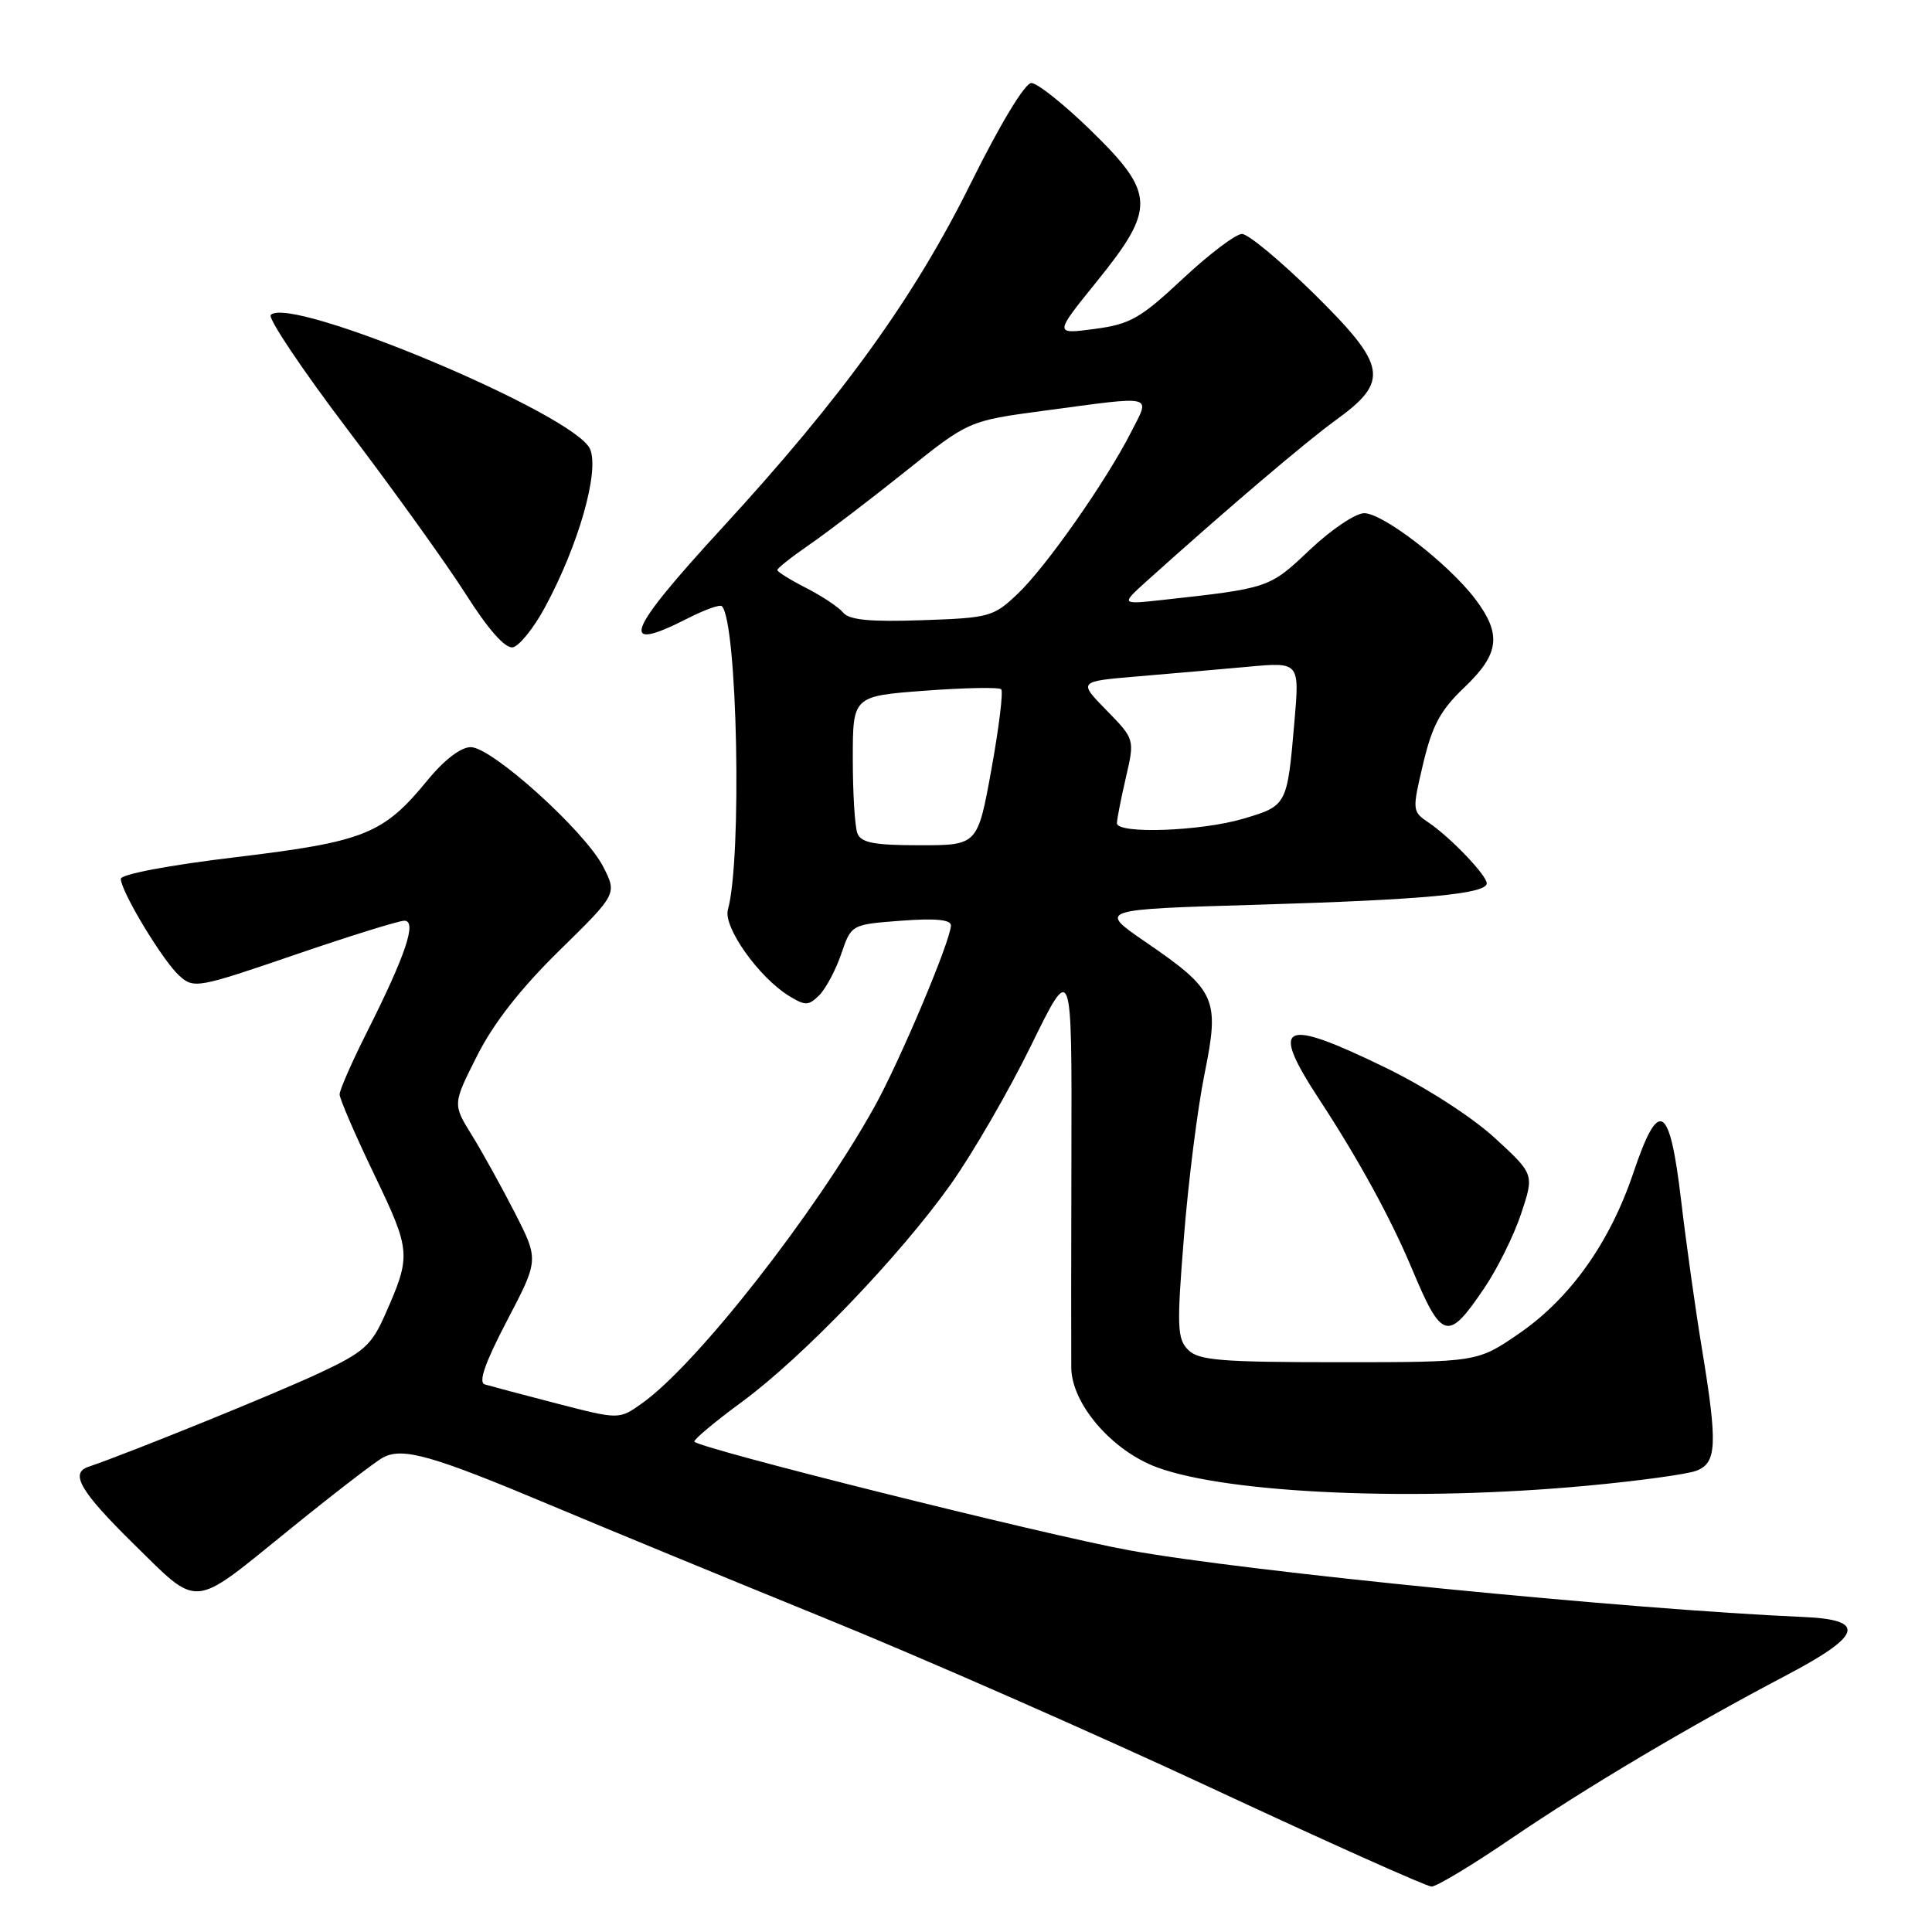 <?xml version="1.0" encoding="UTF-8" standalone="no"?>
<!DOCTYPE svg PUBLIC "-//W3C//DTD SVG 1.1//EN" "http://www.w3.org/Graphics/SVG/1.1/DTD/svg11.dtd" >
<svg xmlns="http://www.w3.org/2000/svg" xmlns:xlink="http://www.w3.org/1999/xlink" version="1.1" viewBox="0 0 256 256">
 <g >
 <path fill="currentColor"
d=" M 200.18 243.66 C 210.30 236.78 223.74 228.80 236.78 221.94 C 246.76 216.69 247.36 214.62 238.99 214.26 C 215.81 213.26 164.97 208.23 149.62 205.42 C 138.29 203.35 92.00 191.77 92.00 191.01 C 92.00 190.67 94.83 188.31 98.29 185.77 C 106.35 179.85 119.20 166.46 125.97 156.94 C 128.87 152.85 133.68 144.55 136.64 138.50 C 142.03 127.50 142.03 127.50 141.97 152.50 C 141.93 166.25 141.93 179.19 141.95 181.25 C 142.01 186.04 147.35 192.23 153.31 194.43 C 162.82 197.93 187.60 198.99 210.34 196.86 C 217.03 196.24 223.51 195.35 224.75 194.89 C 227.50 193.86 227.61 191.44 225.50 178.62 C 224.67 173.61 223.43 164.78 222.75 159.00 C 221.23 146.20 219.80 145.40 216.42 155.43 C 213.31 164.65 208.07 172.02 201.31 176.68 C 195.76 180.50 195.76 180.50 177.42 180.50 C 161.79 180.50 158.83 180.26 157.44 178.87 C 155.98 177.41 155.92 175.81 156.88 163.87 C 157.46 156.52 158.69 146.80 159.61 142.28 C 161.63 132.29 161.16 131.24 151.75 124.79 C 145.50 120.50 145.50 120.50 166.67 119.88 C 188.73 119.22 197.00 118.45 197.00 117.04 C 197.00 115.98 192.16 110.92 189.29 108.99 C 187.12 107.53 187.11 107.39 188.58 101.17 C 189.78 96.12 190.87 94.09 194.04 91.08 C 198.71 86.63 199.02 84.03 195.42 79.30 C 191.85 74.63 183.25 68.00 180.76 68.00 C 179.62 68.00 176.38 70.18 173.56 72.85 C 168.19 77.94 168.17 77.94 154.00 79.50 C 148.50 80.10 148.50 80.10 152.00 76.95 C 162.51 67.49 173.03 58.54 177.00 55.67 C 184.15 50.50 183.80 48.48 174.11 38.92 C 169.68 34.57 165.39 31.00 164.57 31.00 C 163.75 31.00 160.22 33.67 156.72 36.94 C 151.10 42.20 149.76 42.96 145.02 43.59 C 139.67 44.30 139.67 44.30 145.34 37.29 C 153.17 27.59 153.09 25.63 144.55 17.29 C 141.00 13.83 137.45 11.00 136.66 11.00 C 135.81 11.00 132.54 16.41 128.65 24.25 C 121.14 39.43 111.59 52.66 95.64 70.00 C 82.93 83.83 81.85 86.67 91.14 81.93 C 93.37 80.79 95.40 80.07 95.65 80.32 C 97.71 82.38 98.34 113.79 96.45 120.54 C 95.81 122.83 100.55 129.52 104.57 131.98 C 106.71 133.29 107.15 133.27 108.56 131.87 C 109.42 131.00 110.74 128.54 111.47 126.40 C 112.80 122.50 112.80 122.50 119.40 122.00 C 123.92 121.66 126.00 121.85 126.00 122.62 C 126.00 124.57 119.25 140.58 115.87 146.66 C 108.02 160.76 92.34 180.78 85.08 185.94 C 82.04 188.11 82.04 188.11 73.77 185.97 C 69.22 184.79 64.93 183.65 64.23 183.44 C 63.36 183.17 64.27 180.57 67.18 175.00 C 71.40 166.94 71.40 166.94 68.23 160.72 C 66.48 157.30 63.91 152.66 62.52 150.41 C 59.98 146.31 59.98 146.31 63.21 139.91 C 65.36 135.62 68.97 131.00 74.10 125.97 C 81.77 118.45 81.77 118.45 79.92 114.83 C 77.51 110.13 65.18 99.00 62.38 99.00 C 61.06 99.00 58.85 100.69 56.62 103.42 C 50.79 110.53 48.31 111.53 31.25 113.58 C 22.45 114.63 16.00 115.85 16.01 116.45 C 16.02 118.13 21.58 127.33 23.76 129.29 C 25.68 131.02 26.18 130.93 39.00 126.54 C 46.28 124.04 52.85 122.00 53.58 122.00 C 55.29 122.00 53.75 126.57 48.62 136.76 C 46.63 140.72 45.00 144.43 45.00 145.01 C 45.00 145.59 47.06 150.37 49.59 155.63 C 54.47 165.81 54.51 166.32 51.02 174.21 C 49.22 178.28 48.21 179.18 42.31 181.94 C 36.53 184.65 17.01 192.57 11.71 194.36 C 9.22 195.20 10.65 197.63 17.71 204.58 C 26.42 213.15 25.33 213.23 37.87 203.07 C 43.92 198.15 49.72 193.68 50.75 193.13 C 53.37 191.73 57.28 192.85 73.00 199.46 C 80.42 202.58 96.85 209.35 109.50 214.50 C 122.15 219.64 145.10 229.73 160.50 236.91 C 175.90 244.09 189.03 249.97 189.68 249.98 C 190.34 249.99 195.06 247.15 200.18 243.66 Z  M 196.66 170.70 C 198.41 168.13 200.61 163.68 201.56 160.81 C 203.30 155.59 203.30 155.59 198.05 150.77 C 195.03 148.00 188.90 144.05 183.61 141.48 C 169.82 134.77 168.18 135.55 174.81 145.68 C 179.99 153.58 184.27 161.41 187.04 168.00 C 191.07 177.63 191.83 177.84 196.66 170.70 Z  M 72.20 80.49 C 76.68 72.22 79.48 62.35 78.17 59.47 C 76.06 54.84 38.49 39.08 35.88 41.73 C 35.46 42.15 40.07 49.02 46.12 57.00 C 52.17 64.97 59.21 74.78 61.76 78.79 C 64.73 83.46 66.95 85.96 67.95 85.77 C 68.80 85.61 70.72 83.23 72.20 80.49 Z  M 113.61 110.42 C 113.27 109.55 113.00 105.10 113.00 100.54 C 113.00 92.24 113.00 92.24 122.57 91.52 C 127.83 91.13 132.37 91.04 132.66 91.33 C 132.96 91.62 132.37 96.39 131.37 101.93 C 129.54 112.00 129.54 112.00 121.88 112.00 C 115.81 112.00 114.09 111.67 113.61 110.42 Z  M 148.00 109.08 C 148.00 108.57 148.53 105.86 149.18 103.05 C 150.36 97.95 150.36 97.95 146.62 94.12 C 142.87 90.29 142.87 90.29 150.69 89.63 C 154.98 89.27 161.58 88.69 165.35 88.35 C 172.20 87.72 172.20 87.72 171.52 95.61 C 170.56 106.73 170.55 106.76 164.76 108.48 C 159.14 110.15 148.00 110.54 148.00 109.08 Z  M 111.73 81.18 C 111.13 80.45 108.92 78.98 106.82 77.91 C 104.72 76.84 103.00 75.77 103.00 75.53 C 103.00 75.29 104.91 73.78 107.25 72.17 C 109.59 70.56 115.29 66.21 119.92 62.51 C 128.34 55.76 128.34 55.76 138.42 54.41 C 153.25 52.43 152.44 52.22 149.88 57.25 C 146.56 63.77 138.59 75.14 134.85 78.68 C 131.65 81.73 131.10 81.88 122.16 82.18 C 115.32 82.42 112.53 82.15 111.73 81.18 Z "/>
</g>
</svg>